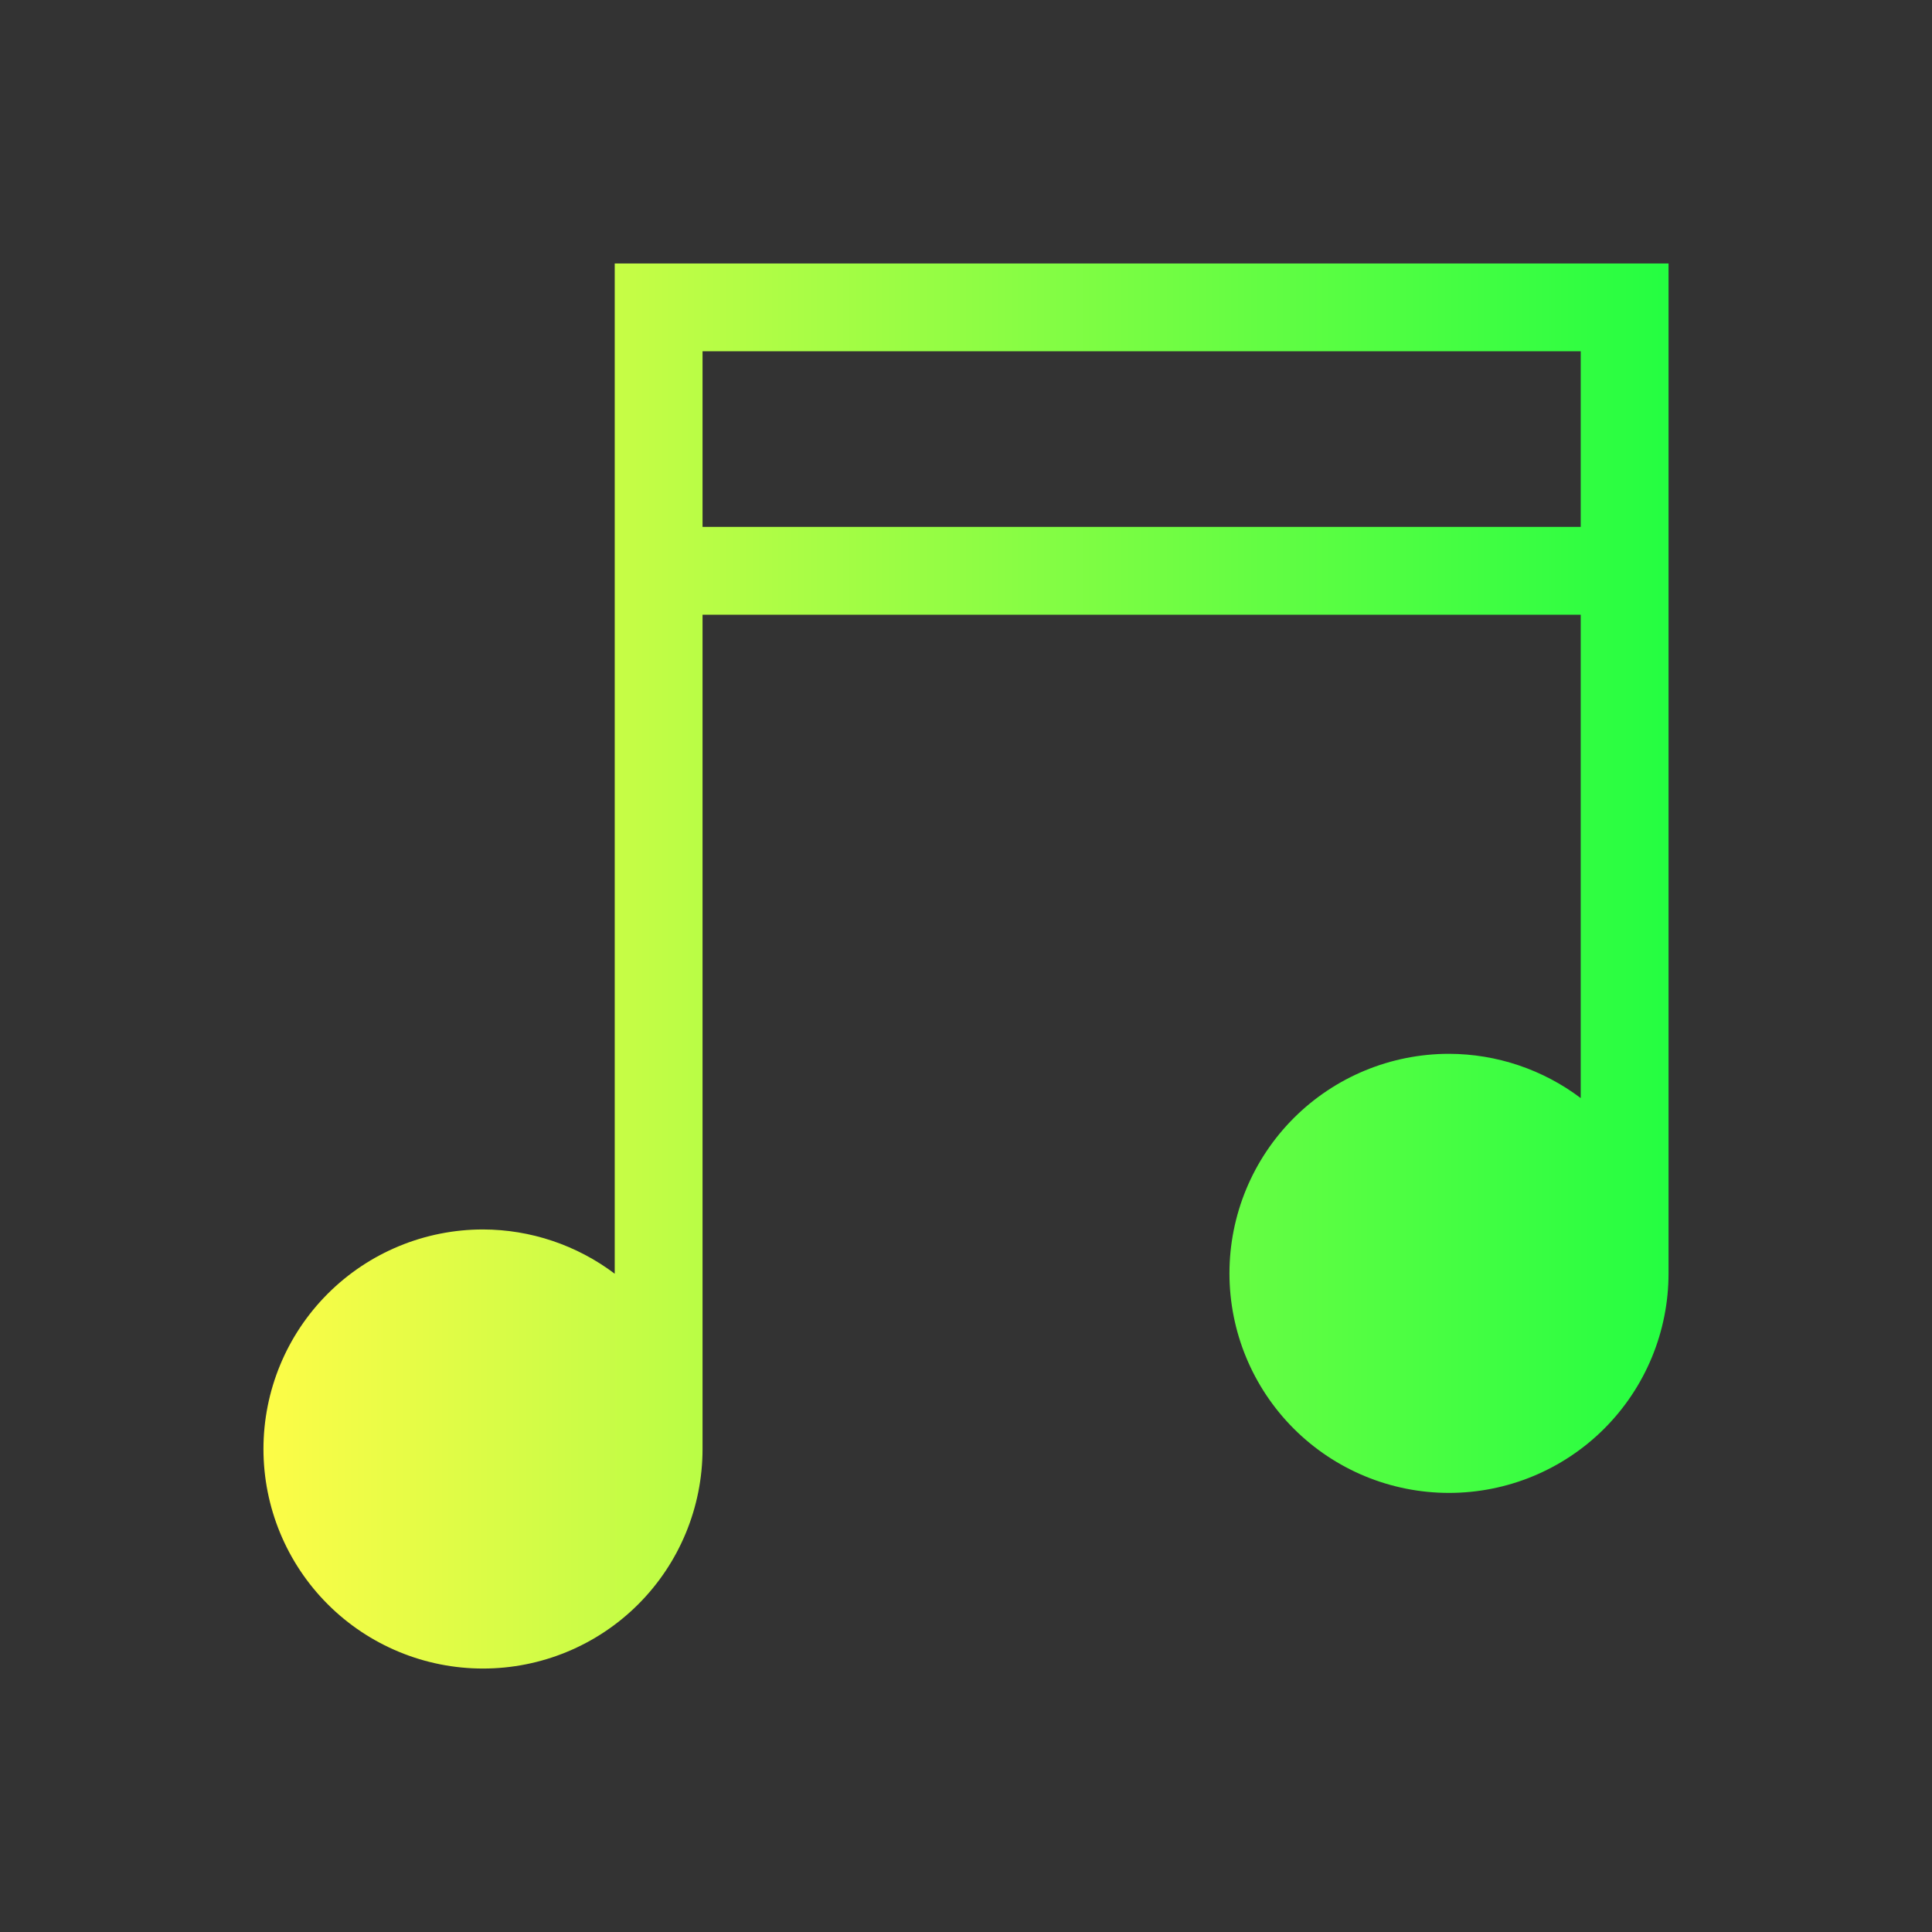 <svg width="22" height="22" viewBox="0 0 22 22" fill="none" xmlns="http://www.w3.org/2000/svg">
<rect x="0" y="0" width="22" height="22" fill="#333333" stroke="none"/>
<path d="M7 3V4V14.504C6.568 14.178 6.041 14.001 5.5 14C4.837 14 4.201 14.263 3.732 14.732C3.263 15.201 3 15.837 3 16.5C3 17.163 3.263 17.799 3.732 18.268C4.201 18.737 4.837 19 5.5 19C6.163 19 6.799 18.737 7.268 18.268C7.737 17.799 8 17.163 8 16.5V7H18V12.504C17.568 12.178 17.041 12.001 16.5 12C15.837 12 15.201 12.263 14.732 12.732C14.263 13.201 14 13.837 14 14.5C14 15.163 14.263 15.799 14.732 16.268C15.201 16.737 15.837 17 16.5 17C17.163 17 17.799 16.737 18.268 16.268C18.737 15.799 19 15.163 19 14.5V4V3.5V3H8H7ZM8 4H18V6H8V4Z" fill="url(#paint0_linear_10_13580)"/>
<defs>
<linearGradient id="paint0_linear_10_13580" x1="3" y1="11" x2="19" y2="11" gradientUnits="userSpaceOnUse">
<stop stop-color="#FDFC47"/>
<stop offset="1" stop-color="#24FE41"/>
</linearGradient>
</defs>
</svg>
